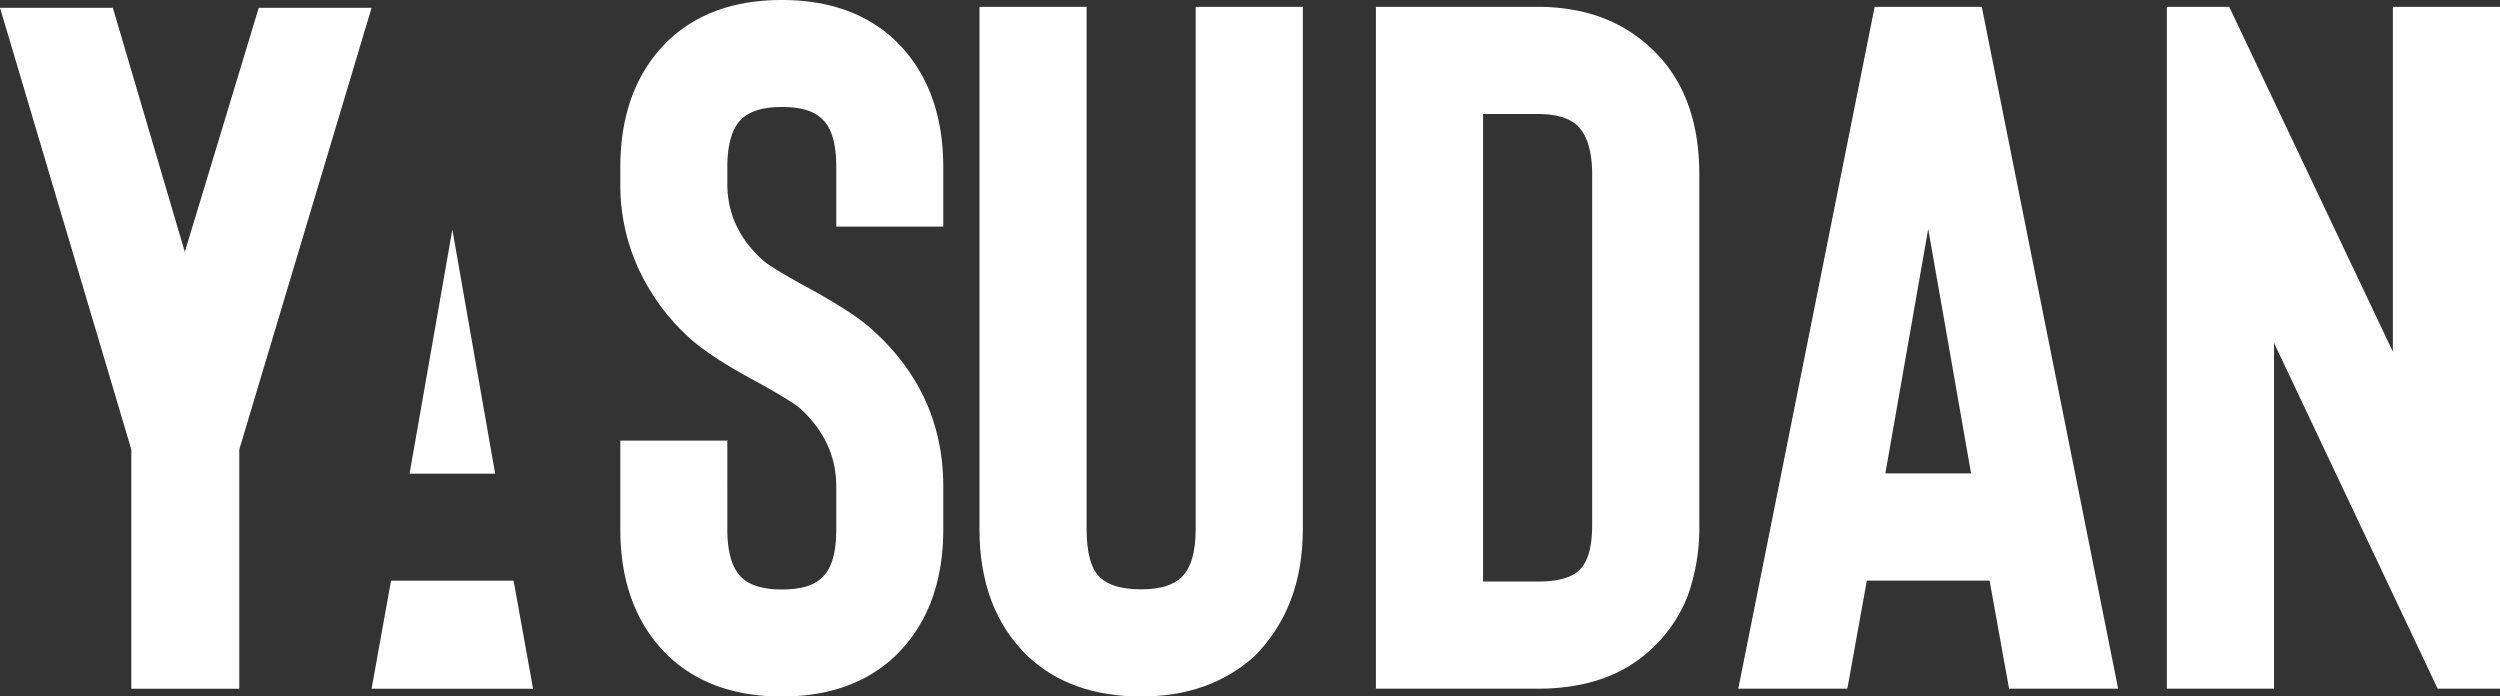 <svg id="Layer_1" data-name="Layer 1" xmlns="http://www.w3.org/2000/svg" viewBox="0 0 864 240.708">
  <rect x="0" y="0" width="864" height="240.708" fill="#333333" stroke="none"/>
  <title>yasudan-logo-reverse-rgb</title>
  <g>
    <path id="fullLogo" d="M394.384,240.708q-24.238,0-39.051-13.802-16.838-16.16-16.832-44.101V2.363h37.03V182.805q0,12.459,4.713,16.833,4.372,4.039,14.139,4.04,9.421,0,13.803-4.04,5.049-4.711,5.049-16.833V2.363h37.031V182.805q0,27.268-16.833,44.101Q417.947,240.713,394.384,240.708Z" style="fill: #fff"/>
    <path id="fullLogo-2" data-name="fullLogo" d="M531.396,238.015H475.513V2.363h55.883q23.899,0,39.052,14.139Q587.276,31.99,587.28,60.266V181.459a69.659,69.659,0,0,1-4.04,24.575,50.015,50.015,0,0,1-13.13,18.852Q555.633,238.014,531.396,238.015Zm-18.851-37.031h18.851q10.1,0,14.139-3.703,4.711-4.041,4.713-15.822V60.266q0-11.78-5.049-16.832-4.379-4.039-13.803-4.04H512.545Z" style="fill: #fff"/>
    <path id="fullLogo-3" data-name="fullLogo" d="M694.333,238.015l-6.732-37.368H645.183l-6.732,37.368H600.747l47.13-235.652H684.908l47.13,235.652ZM651.58,163.616h29.625L666.392,79.118Z" style="fill: #fff"/>
    <path id="fullLogo-4" data-name="fullLogo" d="M864,2.363v235.652H842.455l-56.556-119.51v119.51H748.867V2.363h21.545L826.97,121.535V2.363Z" style="fill: #fff"/>
    <path id="fullLogo-5" data-name="fullLogo" d="M89.424,2.689,63.874,87.061,38.997,2.689H0L45.375,155.316v82.7H82.7v-82.7L128.421,2.689Z" style="fill: #fff"/>
    <polygon id="fullLogo-6" data-name="fullLogo" points="171.125 163.711 141.541 163.711 156.334 79.338 171.125 163.711" style="fill: #fff"/>
    <path id="fullLogo-7" data-name="fullLogo" d="M325.993,78.321V57.823q0-27.923-16.809-44.05Q294.401,0,270.187,0,245.982,0,231.19,13.774q-16.8,16.137-16.809,44.05v5.705a69.35,69.35,0,0,0,6.397,29.584,74.54,74.54,0,0,0,18.48,24.551q7.405,6.368,23.206,14.792,11.411,6.368,14.12,8.741,12.42,11.411,12.429,26.895v14.792q0,12.42-5.033,16.809-4.035,4.035-13.793,4.034c-6.263,0-10.873-1.344-13.774-4.034-3.362-3.15-5.052-8.741-5.052-16.809V152.28h-36.98v30.602q0,27.893,16.809,44.03,14.811,13.803,38.997,13.793,24.206,0,38.997-13.793,16.828-16.136,16.809-44.03V168.09q0-32.274-24.877-54.462-6.714-6.052-24.205-15.464c-6.493-3.593-10.873-6.282-13.101-8.069q-12.448-11.094-12.448-26.568v-5.705q0-12.103,5.052-16.809c2.901-2.69,7.511-4.034,13.774-4.034q9.769,0,13.793,4.034,5.043,4.35,5.033,16.809V78.321Z" style="fill: #fff"/>
    <polygon id="fullLogo-8" data-name="fullLogo" points="184.227 238.016 128.421 238.016 135.145 200.69 177.503 200.69 184.227 238.016" style="fill: #fff"/>
  </g>
</svg>
